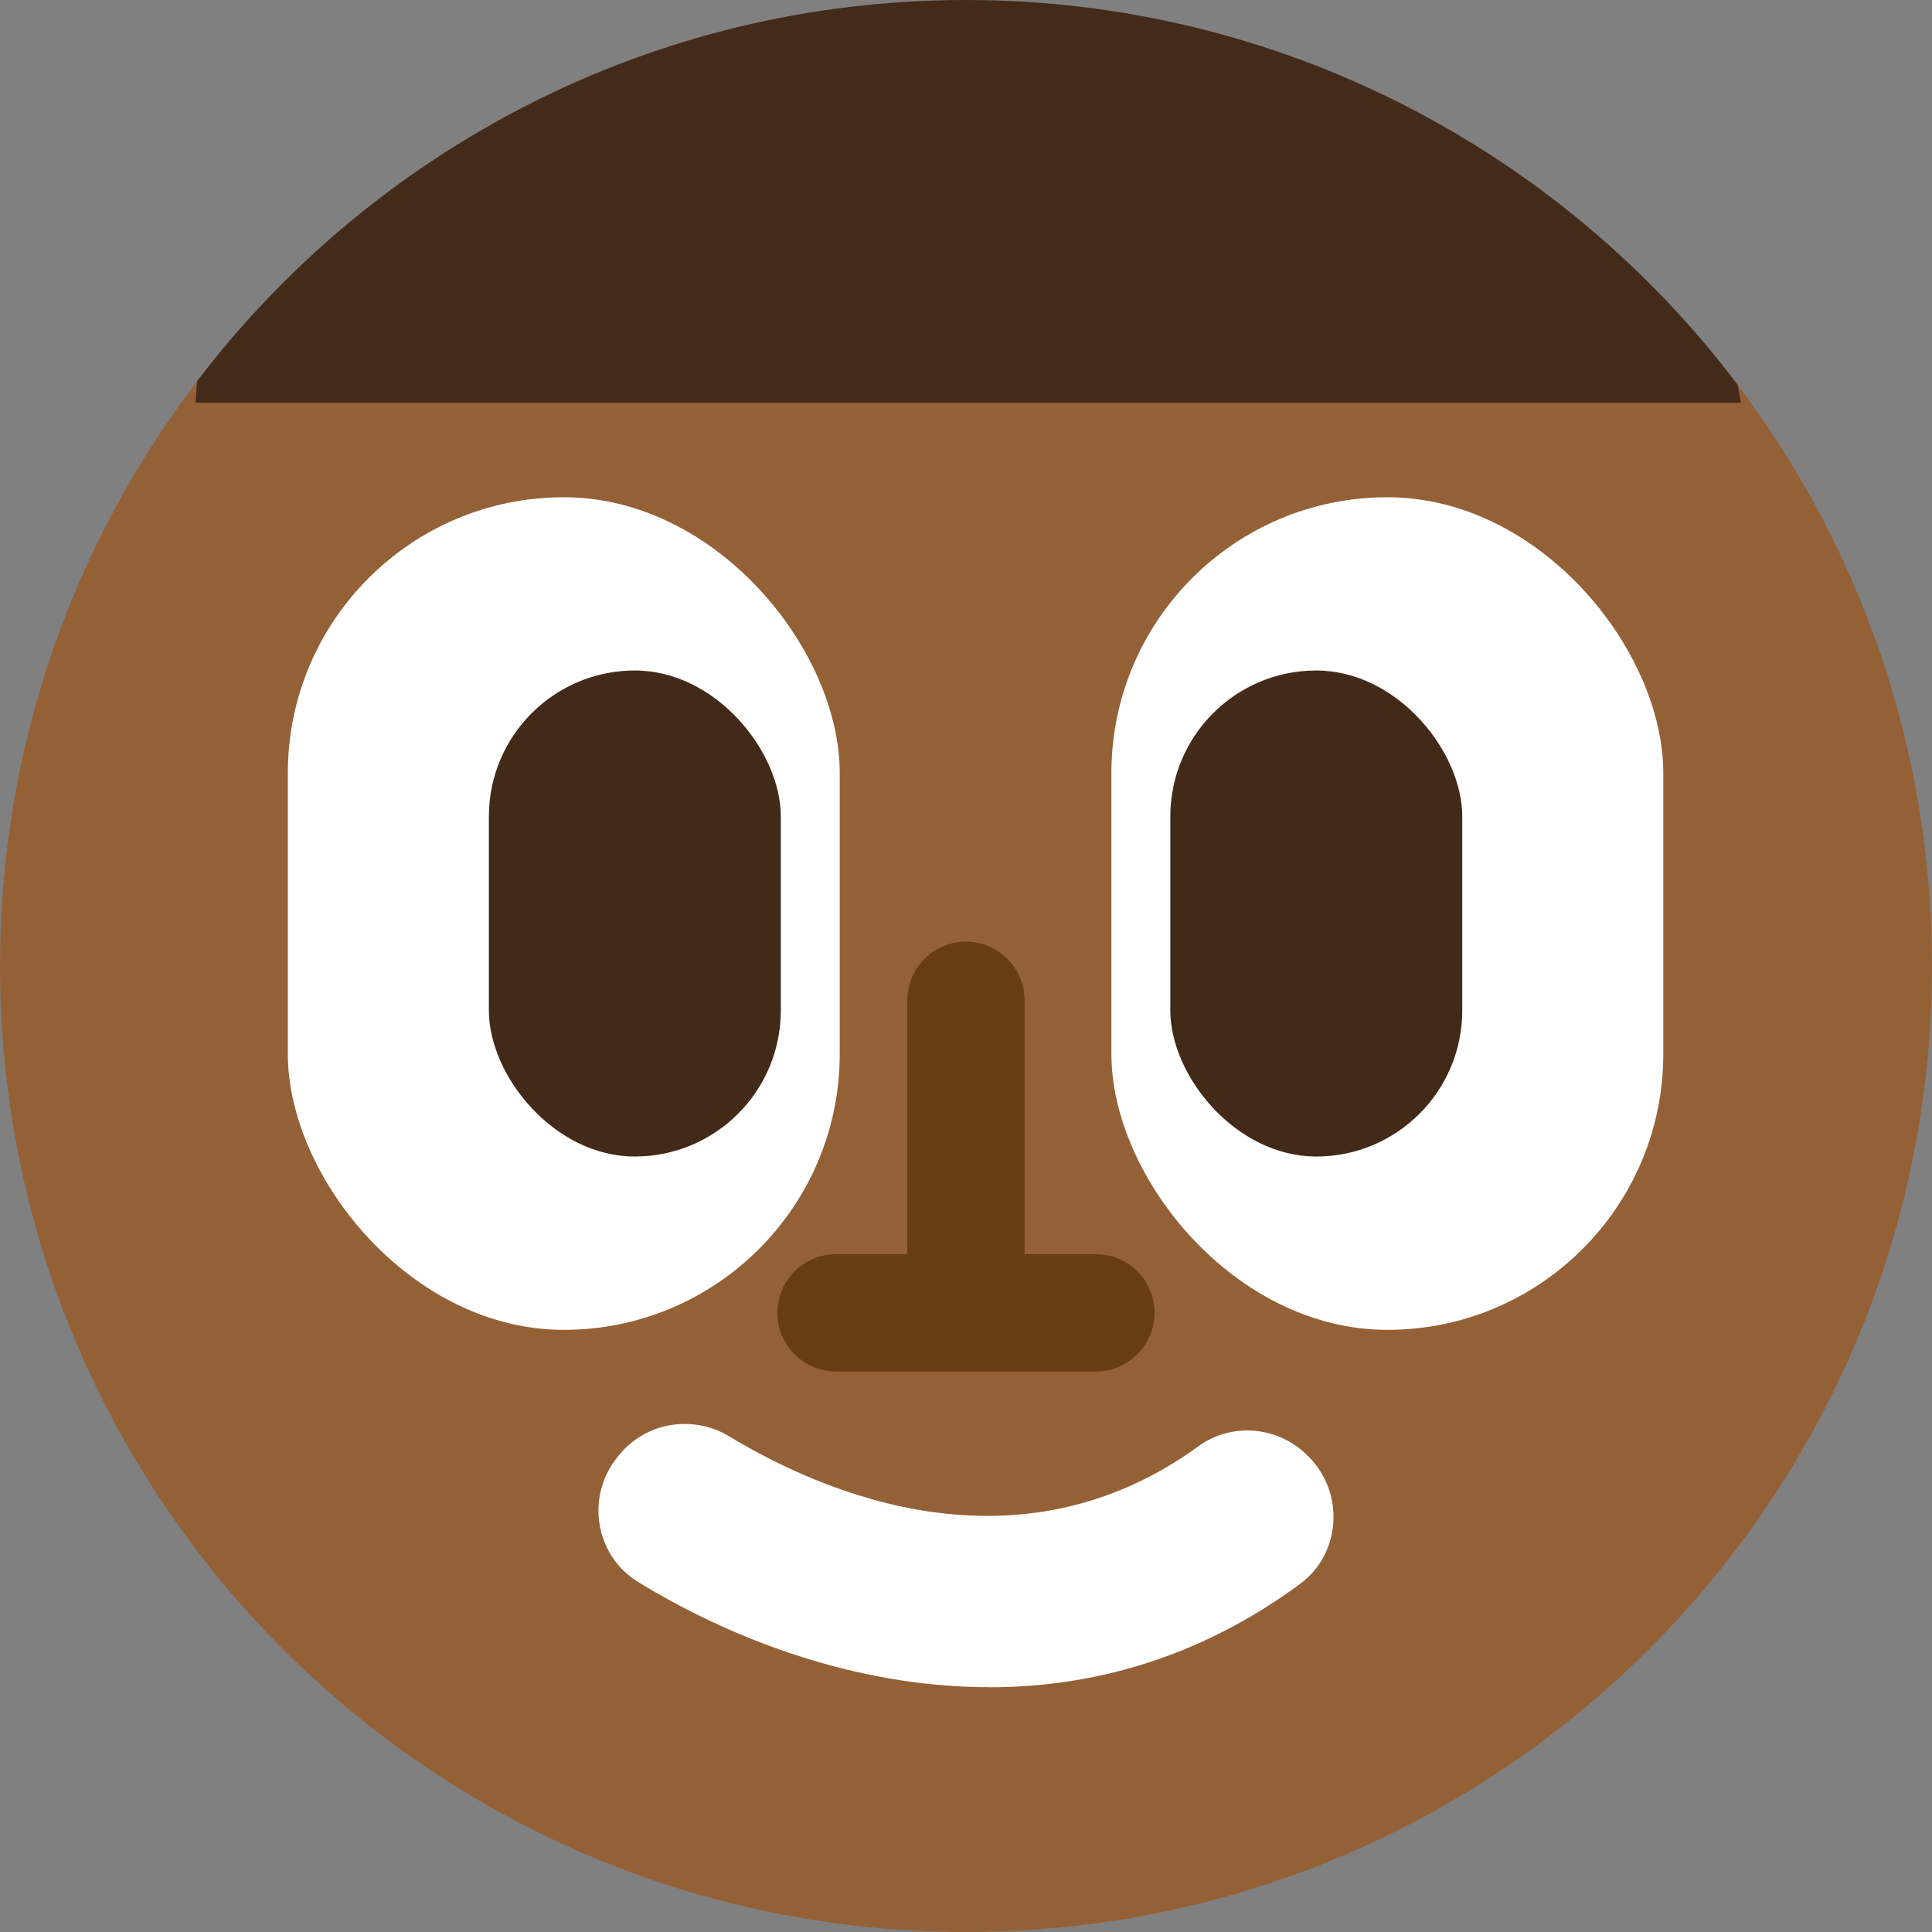 <?xml version="1.0" encoding="UTF-8"?>
<svg id="Camada_1" data-name="Camada 1" xmlns="http://www.w3.org/2000/svg" viewBox="0 0 202.97 202.97">
  <rect x="0" y="0" width="202.97" height="202.97" fill="#808080" stroke="none"/>
  <defs>
    <style>
      .cls-1 {
        fill: #442a19;
      }

      .cls-2 {
        fill: #fff;
      }

      .cls-3 {
        fill: #946137;
      }

      .cls-4 {
        fill: #683d14;
      }

      .cls-5 {
        fill: #432918;
      }
    </style>
  </defs>
  <path class="cls-3" d="m202.97,101.49c0,56.05-45.43,101.48-101.49,101.48S0,157.54,0,101.49c0-23.1,7.71-44.39,20.7-61.44l-.16,2.26h162.37l-.37-1.9c12.83,16.99,20.43,38.15,20.43,61.08Z"/>
  <rect class="cls-2" x="116.76" y="52.24" width="57.98" height="87.47" rx="28.98" ry="28.98"/>
  <rect class="cls-5" x="122.95" y="70.44" width="30.67" height="51.06" rx="15.34" ry="15.34"/>
  <rect class="cls-2" x="30.24" y="52.24" width="57.98" height="87.47" rx="28.98" ry="28.98"/>
  <rect class="cls-5" x="51.36" y="70.44" width="30.67" height="51.06" rx="15.34" ry="15.34"/>
  <path class="cls-4" d="m115.12,144.08h-27.29c-3.4,0-6.16-2.76-6.16-6.16h0c0-3.4,2.76-6.16,6.16-6.16h7.49v-26.67c0-3.4,2.76-6.16,6.16-6.16h0c3.4,0,6.16,2.76,6.16,6.16v26.67h7.49c3.4,0,6.16,2.76,6.16,6.16h0c0,3.4-2.76,6.16-6.16,6.16h-.01Z"/>
  <path class="cls-2" d="m103.9,177.25c-14.1,0-27.25-5.16-36.86-11.05-4.6-2.82-5.54-9.11-2.08-13.24l.15-.18c2.83-3.4,7.72-4.16,11.5-1.88,10.03,6.06,30.38,14.77,49.28,1.05,3.51-2.56,8.38-2.12,11.46.95l.12.12c3.81,3.81,3.44,10.19-.9,13.39-10.7,7.88-21.95,10.85-32.65,10.85h-.03Z"/>
  <path class="cls-1" d="m182.91,42.31H20.54l.16-2.26C39.24,15.71,68.52,0,101.48,0s62.54,15.86,81.06,40.41l.37,1.9Z"/>
</svg>